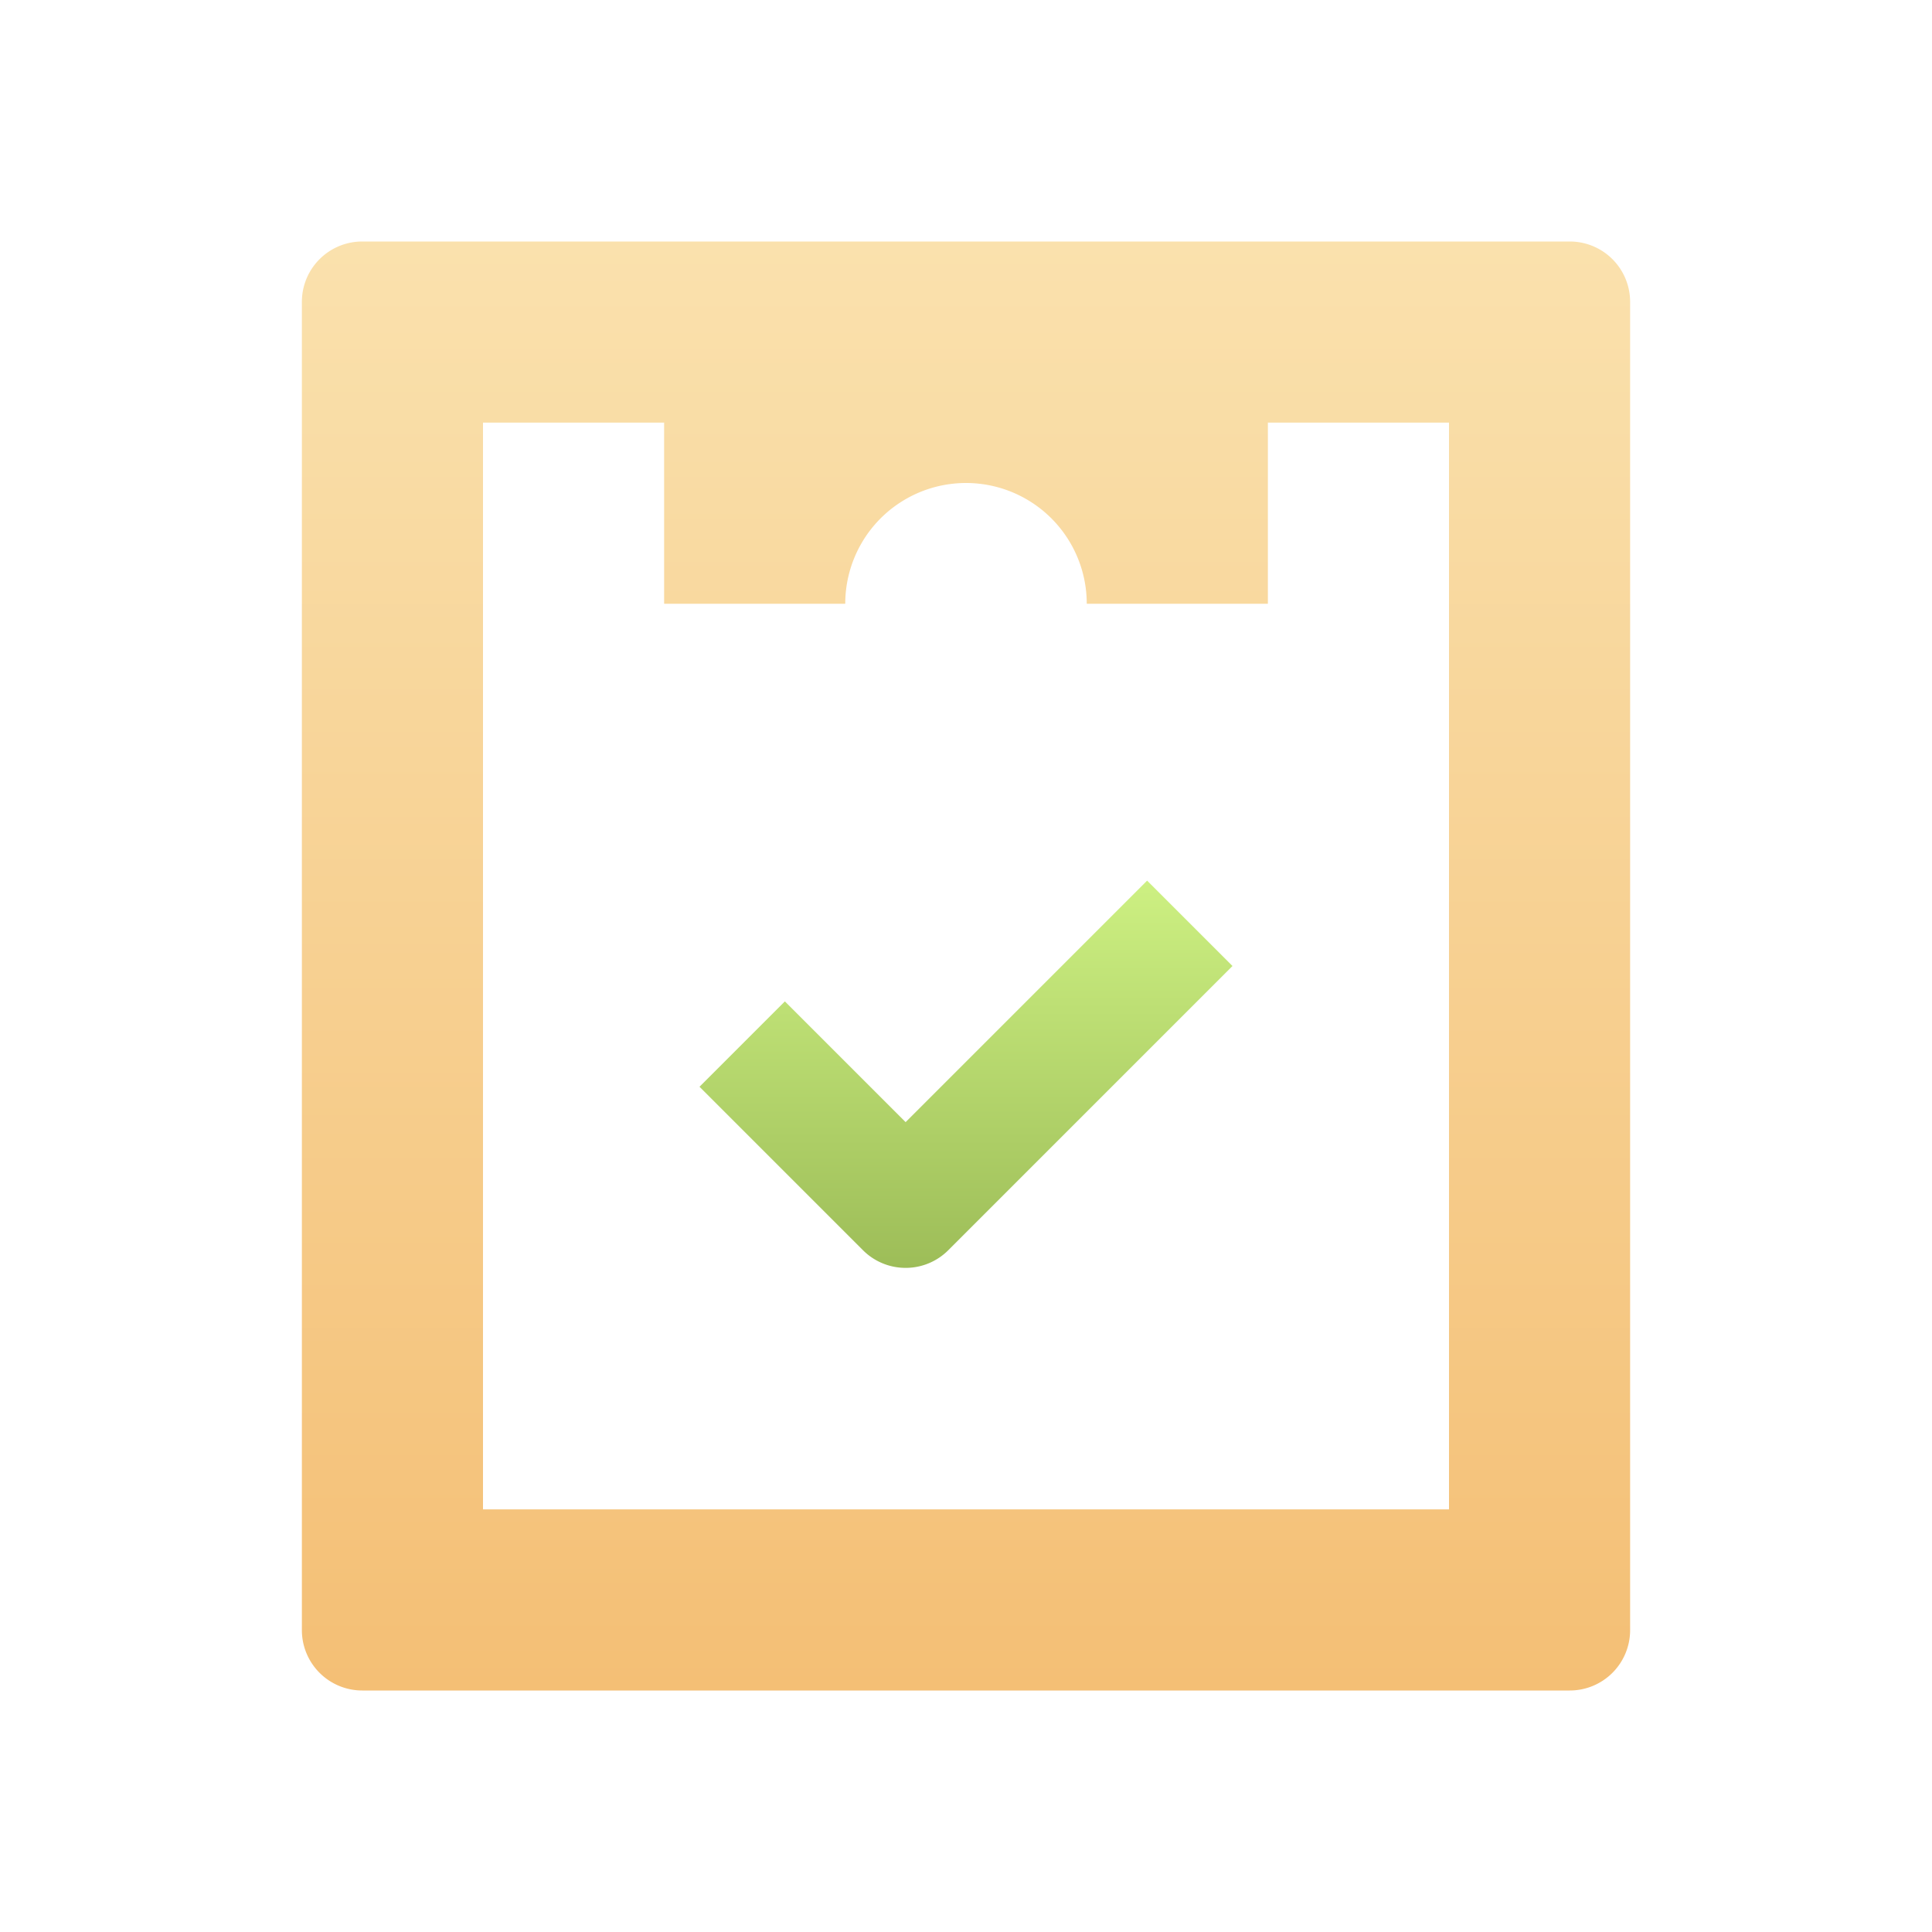 <svg xmlns="http://www.w3.org/2000/svg" width="32" height="32"><defs><linearGradient id="a" x1="50%" x2="50%" y1="0%" y2="100%"><stop offset="0%" stop-color="#FAE1AD"/><stop offset="100%" stop-color="#F4BF75"/></linearGradient><linearGradient id="b" x1="50%" x2="50%" y1="0%" y2="100%"><stop offset="0%" stop-color="#CDF082"/><stop offset="100%" stop-color="#9DBD58"/></linearGradient></defs><g fill="none" fill-rule="evenodd"><path fill="url(#a)" fill-rule="nonzero" d="M21 0H1a1 1 0 0 0-1 1v22a1 1 0 0 0 1 1h20a1 1 0 0 0 1-1V1a1 1 0 0 0-1-1zm-2 21H3V3h3v3h3a2 2 0 1 1 4 0h3V3h3v18z" transform="translate(5 4)"/><path fill="url(#b)" d="M10 17a.997.997 0 0 1-.707-.293L6.586 14 8 12.586l2 2 4-4L15.414 12l-4.707 4.707A.997.997 0 0 1 10 17z" transform="translate(5 4)"/></g></svg>